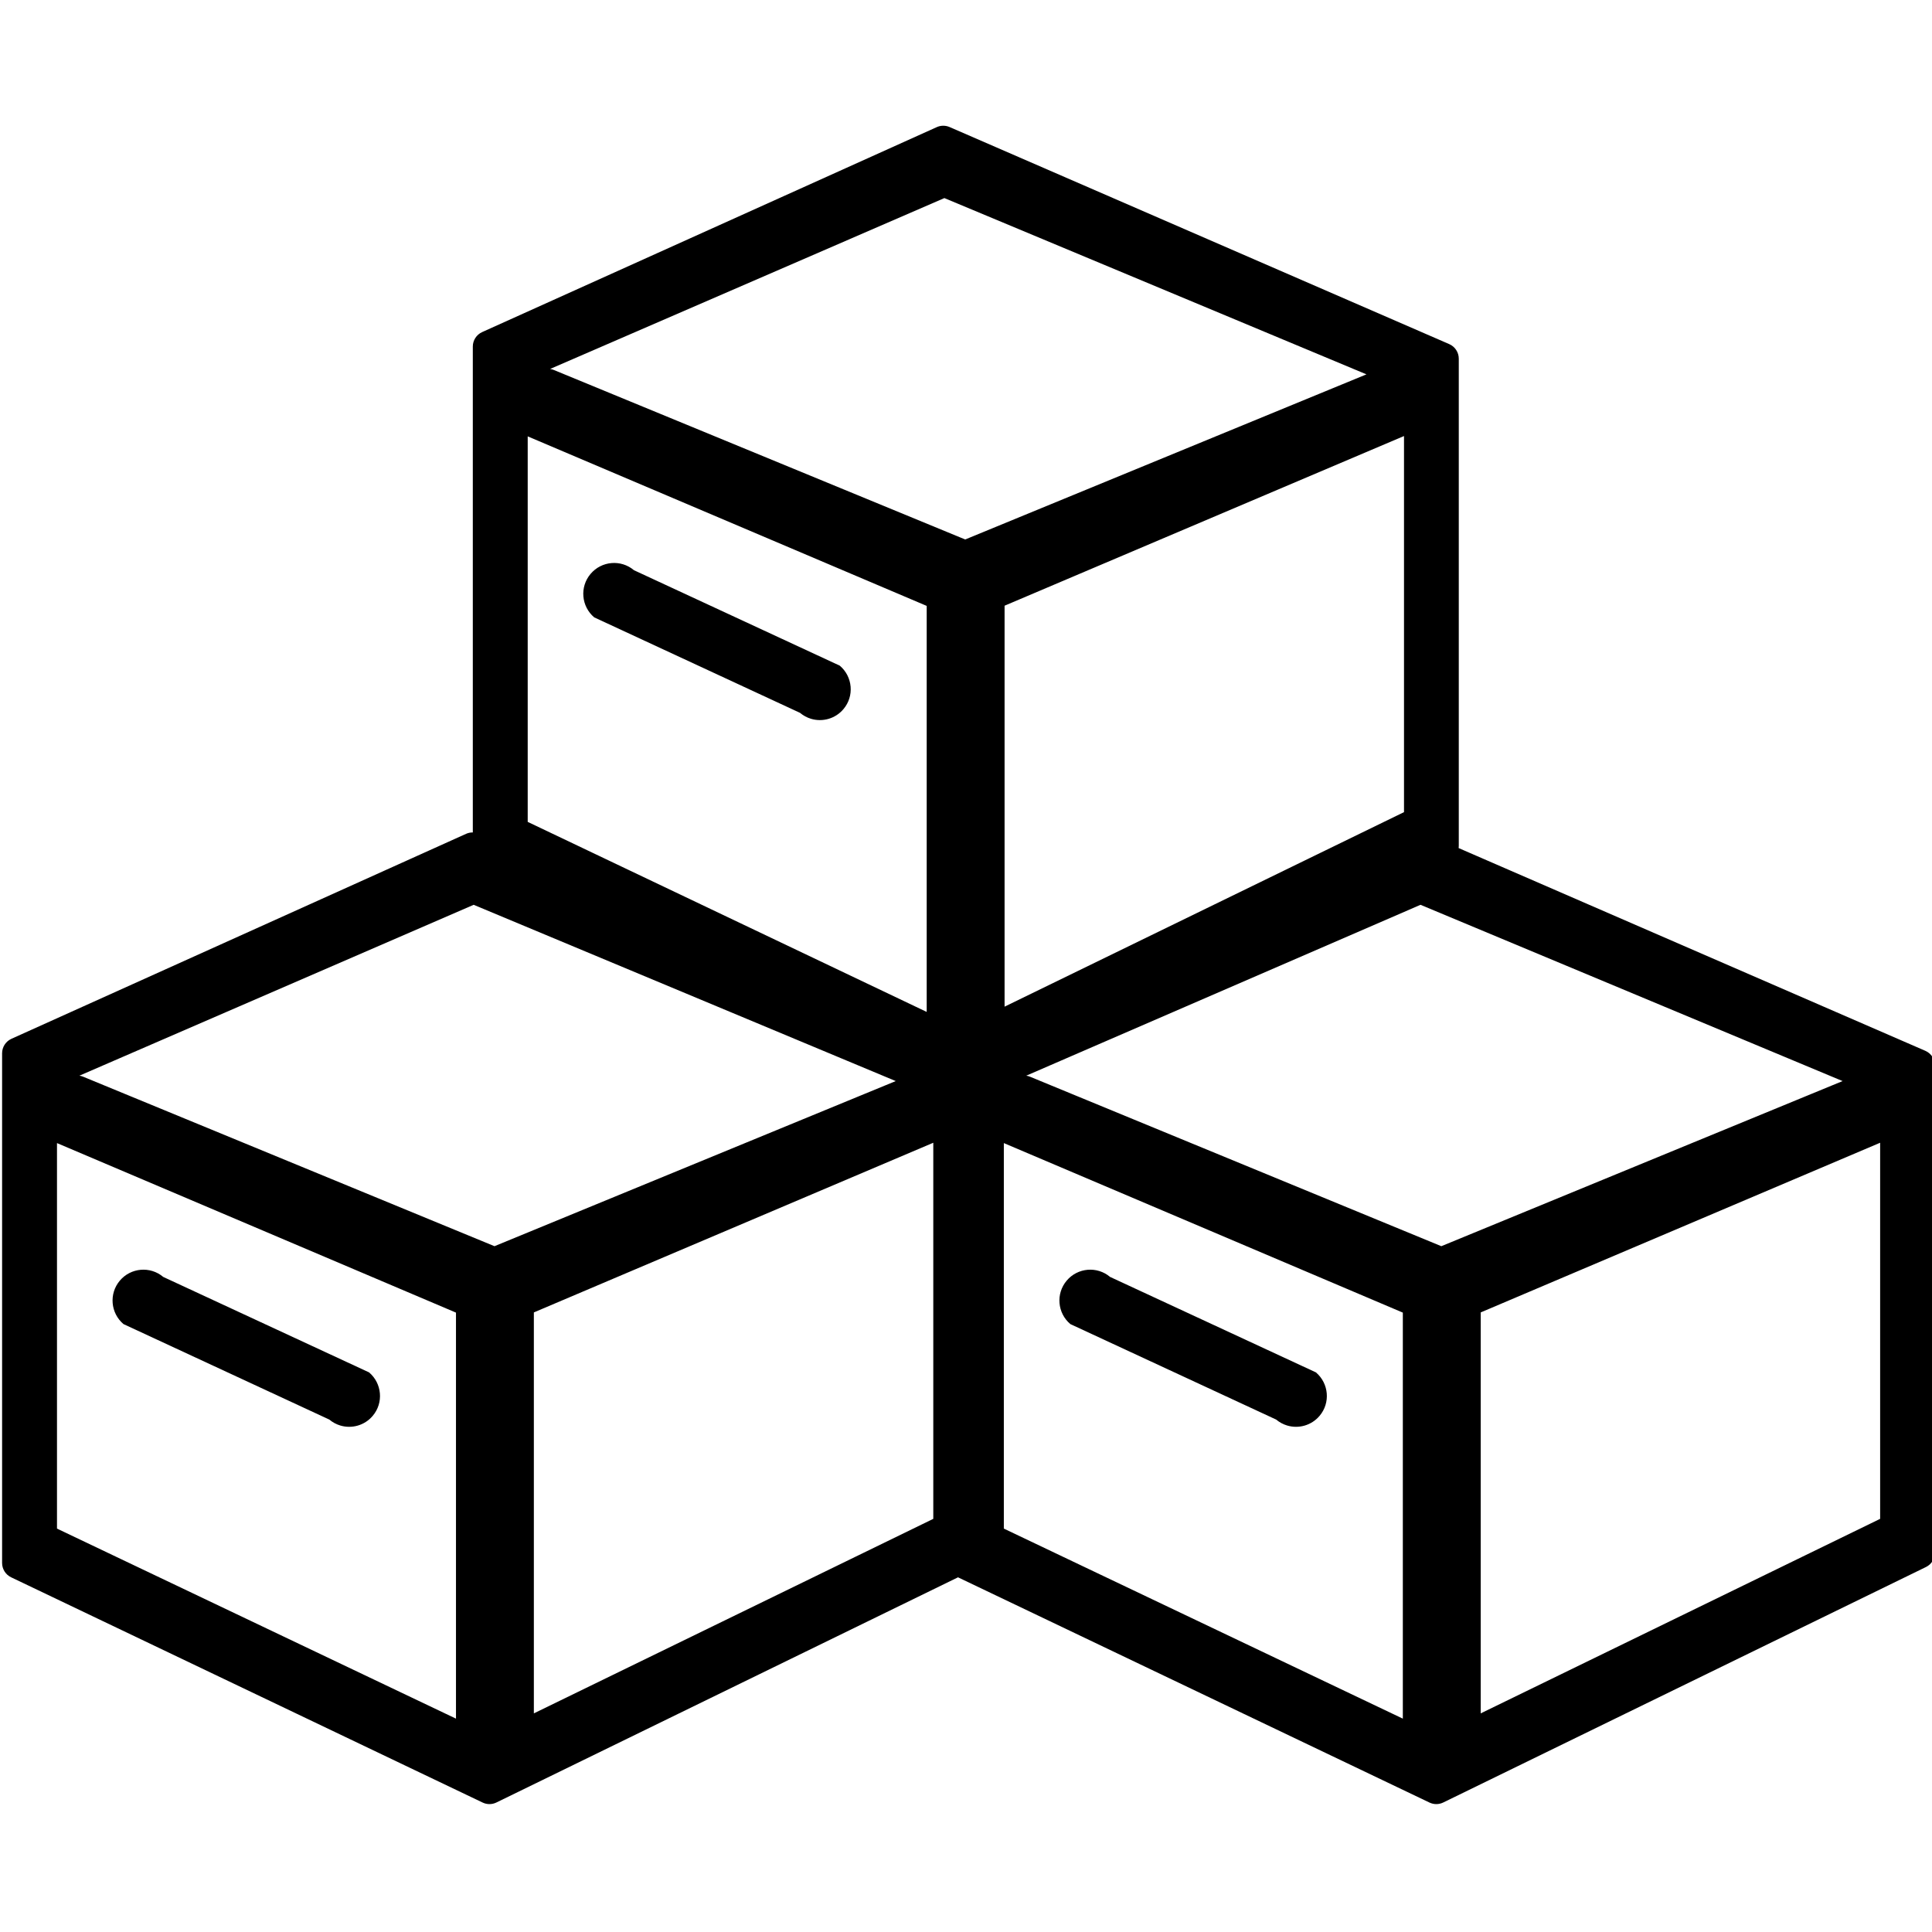 <?xml version="1.0" standalone="no"?><!DOCTYPE svg PUBLIC "-//W3C//DTD SVG 1.1//EN" "http://www.w3.org/Graphics/SVG/1.1/DTD/svg11.dtd"><svg class="icon" width="200px" height="200.00px" viewBox="0 0 1024 1024" version="1.1" xmlns="http://www.w3.org/2000/svg"><path d="M518.623 556.955l-264.807-115.040c-2.179-0.946-4.653-0.929-6.815 0.044l-240.93 108.622c-3.020 1.363-4.961 4.368-4.961 7.678v270.144c0 3.242 1.863 6.199 4.793 7.6l249.888 119.378c1.149 0.55 2.387 0.829 3.632 0.829 1.263 0 2.529-0.288 3.693-0.857l255.849-124.807c2.894-1.412 4.727-4.346 4.727-7.567v-258.297c-0.001-3.355-1.993-6.387-5.067-7.724v0zM241.68 910.916l-211.476-100.726v-204.33l211.476 89.855v215.203zM262.087 660.508l-217.978-89.814c-0.67-0.29-1.353-0.466-2.038-0.558l208.977-90.572 223.714 93.429-212.674 87.514zM494.663 805.023l-211.707 103.101v-212.514l211.707-89.929v199.342zM65.462 701.796l109.073 50.603c1.757 1.468 3.726 2.516 5.785 3.138 6.062 1.842 12.907 0.035 17.241-5.121 5.818-6.88 4.931-17.184-1.956-23.027l-109.087-50.59c-6.895-5.81-17.201-4.934-23.017 1.979-5.818 6.891-4.933 17.188 1.959 23.020v0zM1020.471 556.955l-264.807-115.040c-2.179-0.946-4.653-0.929-6.815 0.044l-240.93 108.622c-3.020 1.363-4.961 4.368-4.961 7.678v270.144c0 3.242 1.863 6.199 4.793 7.6l249.888 119.378c1.149 0.55 2.387 0.829 3.632 0.829 1.263 0 2.529-0.288 3.693-0.857l255.849-124.807c2.894-1.412 4.727-4.346 4.727-7.567v-258.297c-0.001-3.355-1.993-6.387-5.067-7.724v0zM743.53 910.916l-211.476-100.726v-204.33l211.476 89.855v215.203zM763.938 660.508l-217.978-89.814c-0.67-0.29-1.353-0.466-2.038-0.558l208.978-90.572 223.714 93.429-212.675 87.514zM996.513 805.023l-211.707 103.101v-212.514l211.707-89.929v199.342zM567.313 701.796l109.073 50.603c1.757 1.468 3.726 2.516 5.785 3.138 6.062 1.842 12.907 0.035 17.241-5.121 5.818-6.88 4.931-17.184-1.956-23.027l-109.087-50.59c-6.895-5.81-17.201-4.934-23.017 1.979-5.818 6.891-4.933 17.188 1.959 23.020v0zM768.113 182.38l-264.807-115.040c-2.179-0.946-4.653-0.929-6.815 0.044l-240.931 108.623c-3.020 1.363-4.961 4.368-4.961 7.678v270.144c0 3.242 1.863 6.199 4.793 7.6l249.888 119.378c1.149 0.55 2.387 0.829 3.632 0.829 1.263 0 2.529-0.288 3.693-0.857l255.849-124.809c2.894-1.412 4.727-4.346 4.727-7.567v-258.297c0-3.355-1.991-6.386-5.066-7.724v0zM491.169 536.341l-211.476-100.726v-204.33l211.476 89.855v215.203zM511.578 285.933l-217.978-89.814c-0.67-0.29-1.353-0.466-2.038-0.558l208.977-90.572 223.714 93.429-212.674 87.514zM744.154 430.449l-211.707 103.101v-212.513l211.707-89.929v199.341zM314.953 327.222l109.073 50.603c1.757 1.468 3.726 2.516 5.785 3.138 6.062 1.842 12.907 0.035 17.241-5.121 5.818-6.88 4.931-17.184-1.956-23.027l-109.087-50.59c-6.895-5.81-17.201-4.934-23.017 1.979-5.818 6.89-4.933 17.187 1.959 23.020v0zM314.953 327.222z" /></svg>